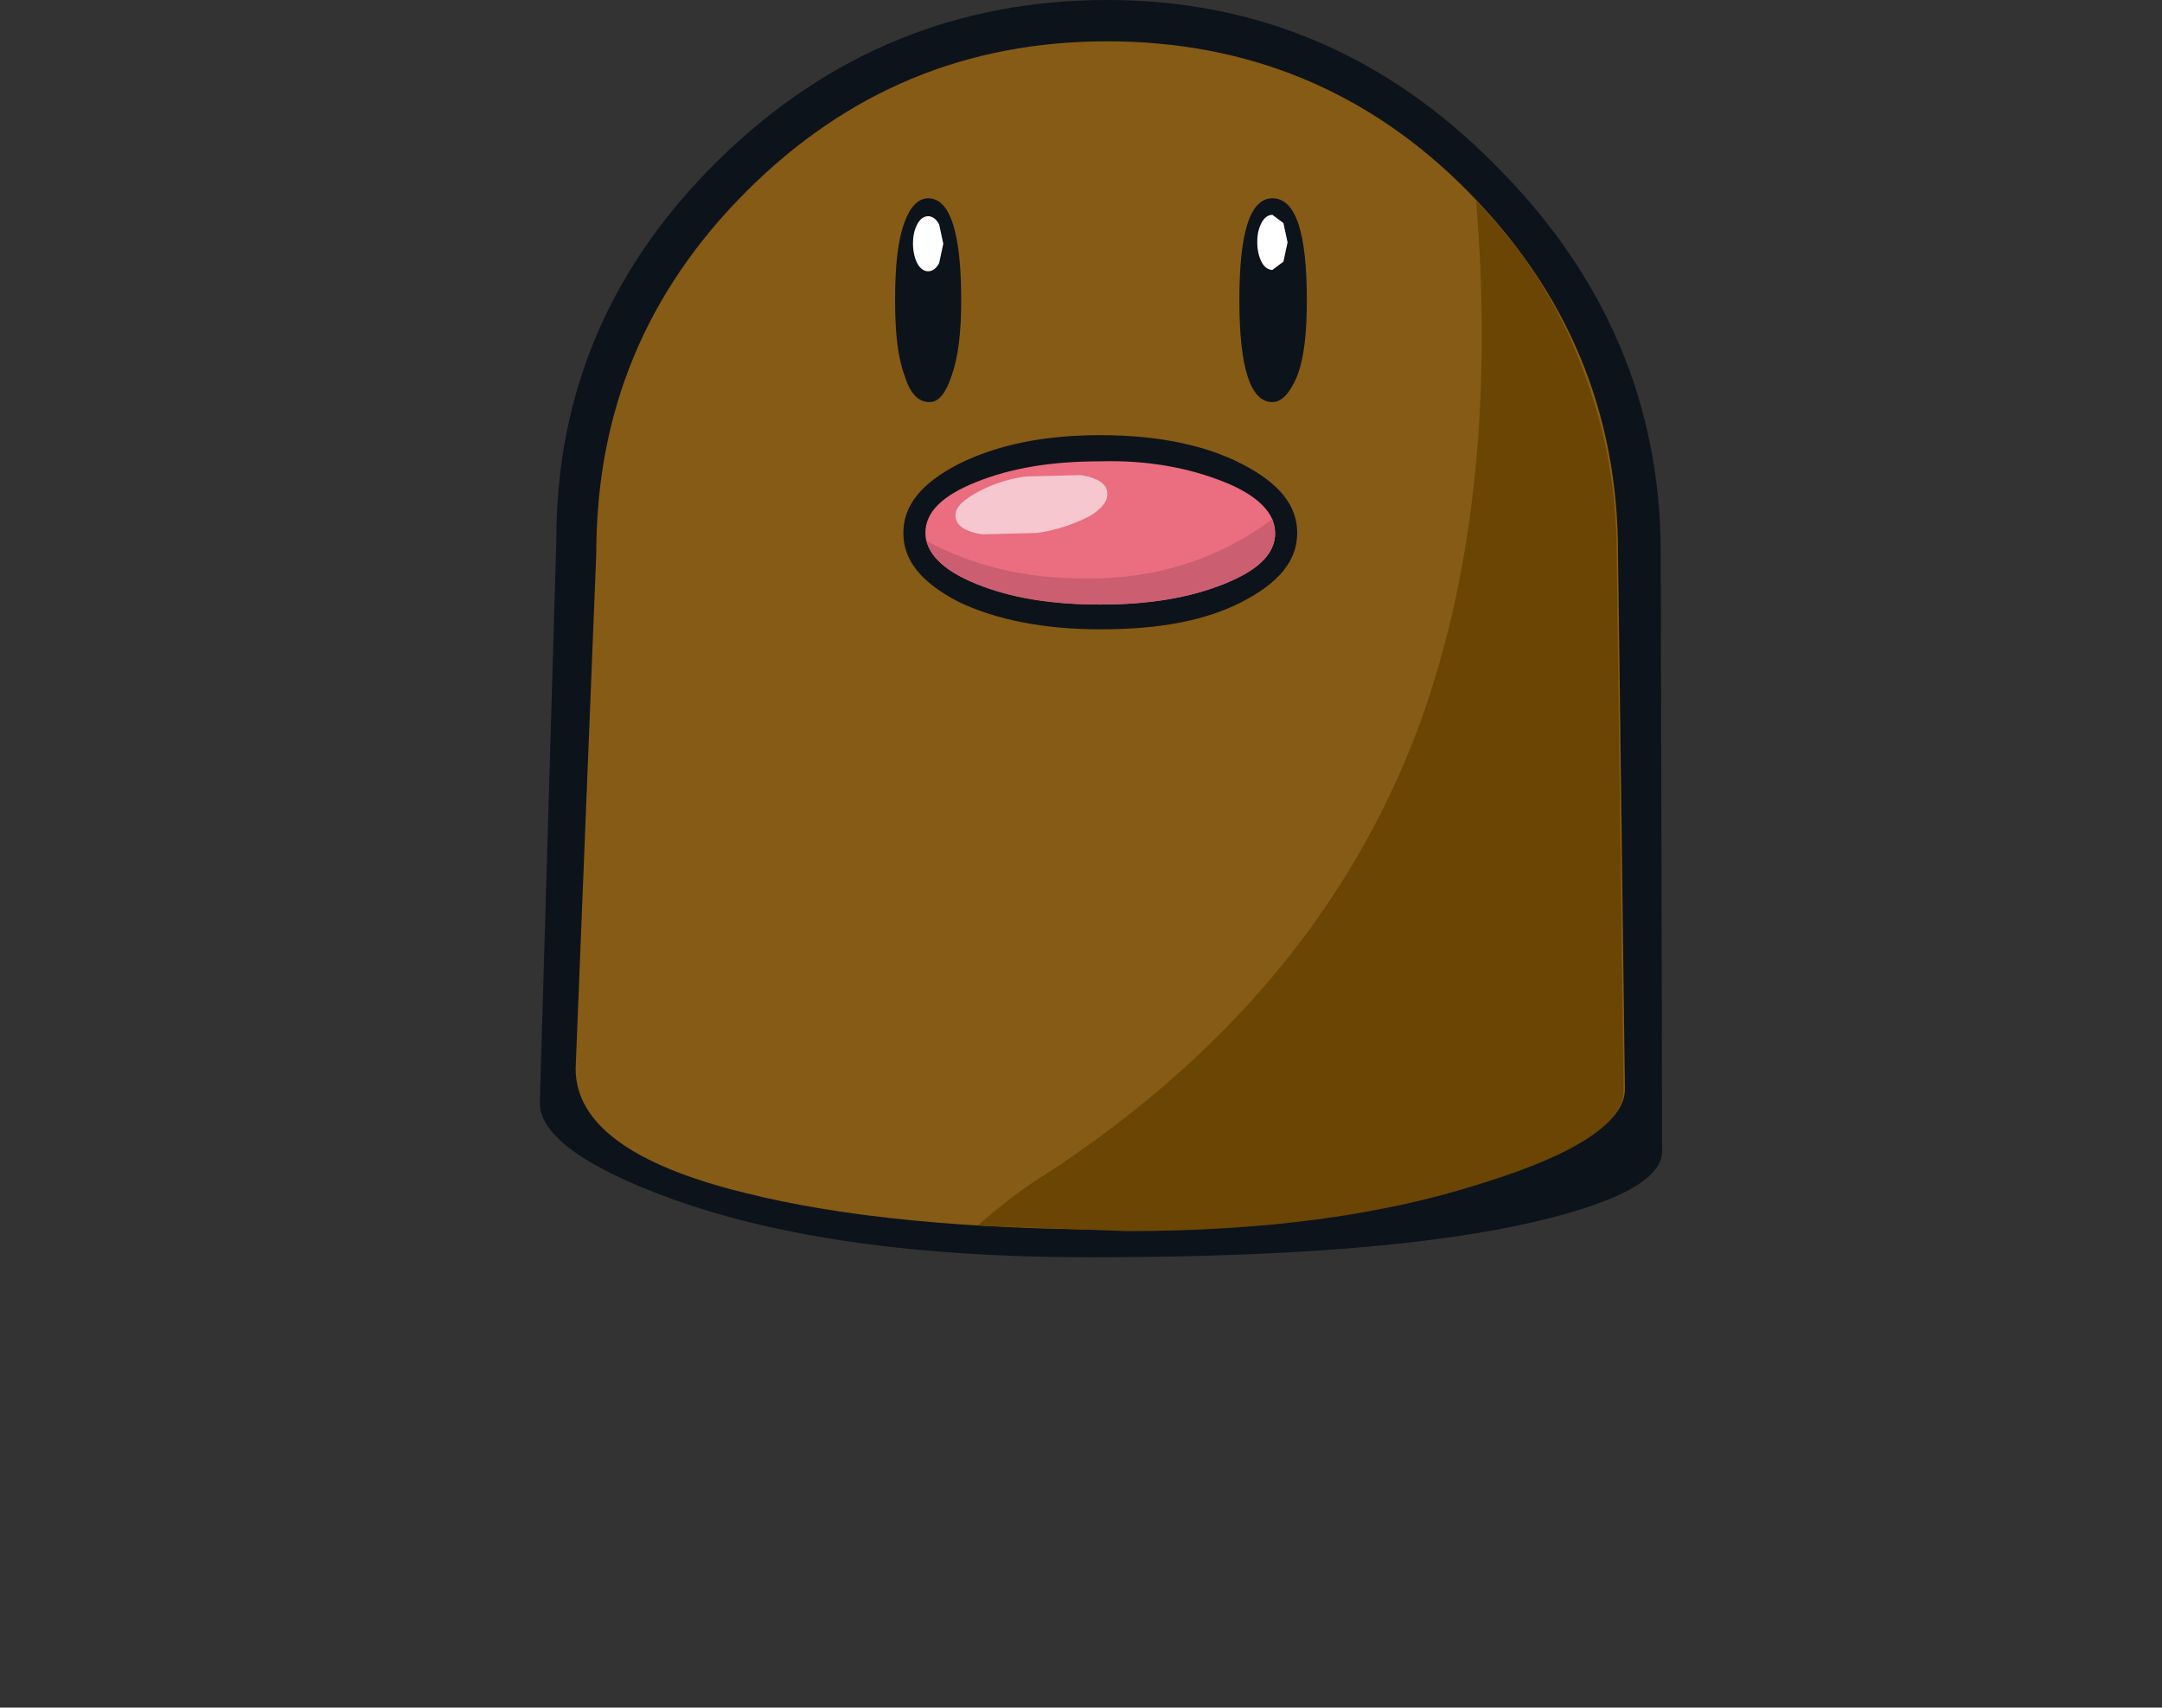 <?xml version="1.0" encoding="utf-8"?>
<!-- Generator: Adobe Illustrator 24.0.1, SVG Export Plug-In . SVG Version: 6.00 Build 0)  -->
<svg version="1.1" id="Capa_1" xmlns="http://www.w3.org/2000/svg" xmlns:xlink="http://www.w3.org/1999/xlink" x="0px" y="0px"
	 viewBox="0 0 157 124" style="enable-background:new 0 0 157 124;" xml:space="preserve">
<rect x="0" y="0" width="157" height="124" fill="#333333" stroke="none"/>
<style type="text/css">
	.st0{fill:#B9BF9C;}
	.st1{fill:#92967B;}
	.st2{fill:#0D131A;}
	.st3{fill:#865B15;}
	.st4{fill:#6A4504;}
	.st5{fill:#EB6D80;}
	.st6{fill:#CB5E71;}
	.st7{fill:#F6C7CE;}
	.st8{fill:#FFFFFF;}
</style>
<path class="st2" d="M108.6,12c8,8,12,17.4,12,28.2l0.1,43.4c0,2.1-3.5,3.9-10.5,5.4c-7.7,1.6-18.1,2.3-31.1,2.3
	c-12.3,0-22.4-1.4-30.2-4.2c-6.4-2.3-9.7-4.7-9.7-7l1.2-40.9c0-10.8,4-20,11.9-27.7C60.2,3.8,69.6,0,80.4,0C91.3,0,100.7,4,108.6,12
	"/>
<path class="st3" d="M117.5,40.2l0.5,38.9c0,2.3-3.4,4.6-10.2,6.7c-7.4,2.4-16.1,3.5-25.9,3.5c-11.5,0-20.8-0.9-27.9-2.7
	c-8.1-2-12.2-5-12.2-9l1.5-37.4c0-10.3,3.6-19,10.9-26.3S70.2,3,80.4,3c10.2,0,19,3.6,26.2,10.9S117.5,29.9,117.5,40.2"/>
<path class="st4" d="M107.2,14.6c3.3,3.4,5.8,7.2,7.5,11.6c1.8,4.5,2.7,9.1,2.7,14.1l0.5,38.9c0,2.3-3.4,4.6-10.2,6.7
	c-7.4,2.4-16.1,3.5-25.9,3.5L71,89c1.7-1.5,3.4-2.8,5.2-3.9c12.9-8.5,21.8-19.1,26.7-32C106.9,42.4,108.4,29.6,107.2,14.6"/>
<path class="st2" d="M90.2,33.7c2.7,1.4,4,3,4,5c0,2-1.3,3.6-4,5c-2.7,1.4-6.1,2-10.3,2c-4.1,0-7.6-0.7-10.3-2c-2.7-1.4-4-3-4-5
	c0-2,1.3-3.6,4-5c2.8-1.4,6.2-2.1,10.3-2.1C84,31.6,87.5,32.3,90.2,33.7"/>
<path class="st2" d="M92.4,29.2c-1.6,0-2.4-2.5-2.4-7.4c0-5,0.8-7.4,2.4-7.4c1.7,0,2.5,2.5,2.5,7.4c0,2.4-0.2,4.2-0.7,5.5
	C93.7,28.5,93.1,29.2,92.4,29.2"/>
<path class="st2" d="M67.5,29.2c-0.8,0-1.4-0.6-1.8-1.9C65.2,26,65,24.2,65,21.8c0-2.5,0.2-4.4,0.7-5.7c0.4-1.1,1-1.7,1.7-1.7
	c1.6,0,2.4,2.5,2.4,7.4c0,2.3-0.2,4.1-0.7,5.5C68.7,28.5,68.2,29.2,67.5,29.2"/>
<path class="st5" d="M88.9,35c2.5,1,3.7,2.3,3.7,3.7c0,1.5-1.2,2.7-3.7,3.7c-2.5,1-5.4,1.5-9,1.5c-3.5,0-6.5-0.5-9-1.5
	s-3.7-2.3-3.7-3.7c0-1.5,1.2-2.7,3.7-3.7c2.5-1,5.4-1.5,9-1.5C83.4,33.4,86.4,34,88.9,35"/>
<path class="st6" d="M92.4,37.7l0.2,1c0,1.5-1.2,2.7-3.7,3.7c-2.5,1-5.4,1.5-9,1.5c-3.3,0-6.1-0.4-8.5-1.3c-2.4-0.9-3.8-2-4.1-3.3
	c3.4,1.8,7.1,2.7,11.3,2.7C83.9,42.1,88.5,40.6,92.4,37.7"/>
<path class="st7" d="M75.3,38.7l-4,0.1c-1.2-0.2-1.8-0.6-1.9-1.2c-0.1-0.6,0.3-1.1,1.3-1.7c1-0.6,2.3-1.1,3.8-1.3l4-0.1
	c1.2,0.2,1.8,0.6,1.9,1.2c0.1,0.6-0.3,1.2-1.3,1.8C78.1,38,76.8,38.5,75.3,38.7"/>
<path class="st8" d="M68.5,17.7l-0.3,1.4c-0.2,0.4-0.5,0.6-0.8,0.6c-0.3,0-0.6-0.2-0.8-0.6c-0.2-0.4-0.3-0.9-0.3-1.4
	c0-0.6,0.1-1,0.3-1.4c0.2-0.4,0.5-0.6,0.8-0.6c0.3,0,0.6,0.2,0.8,0.6L68.5,17.7"/>
<path class="st8" d="M93.5,17.6l-0.3,1.4l-0.8,0.6c-0.3,0-0.6-0.2-0.8-0.6c-0.2-0.4-0.3-0.9-0.3-1.4c0-0.6,0.1-1,0.3-1.4
	c0.2-0.4,0.5-0.6,0.8-0.6l0.8,0.6L93.5,17.6"/>
</svg>
